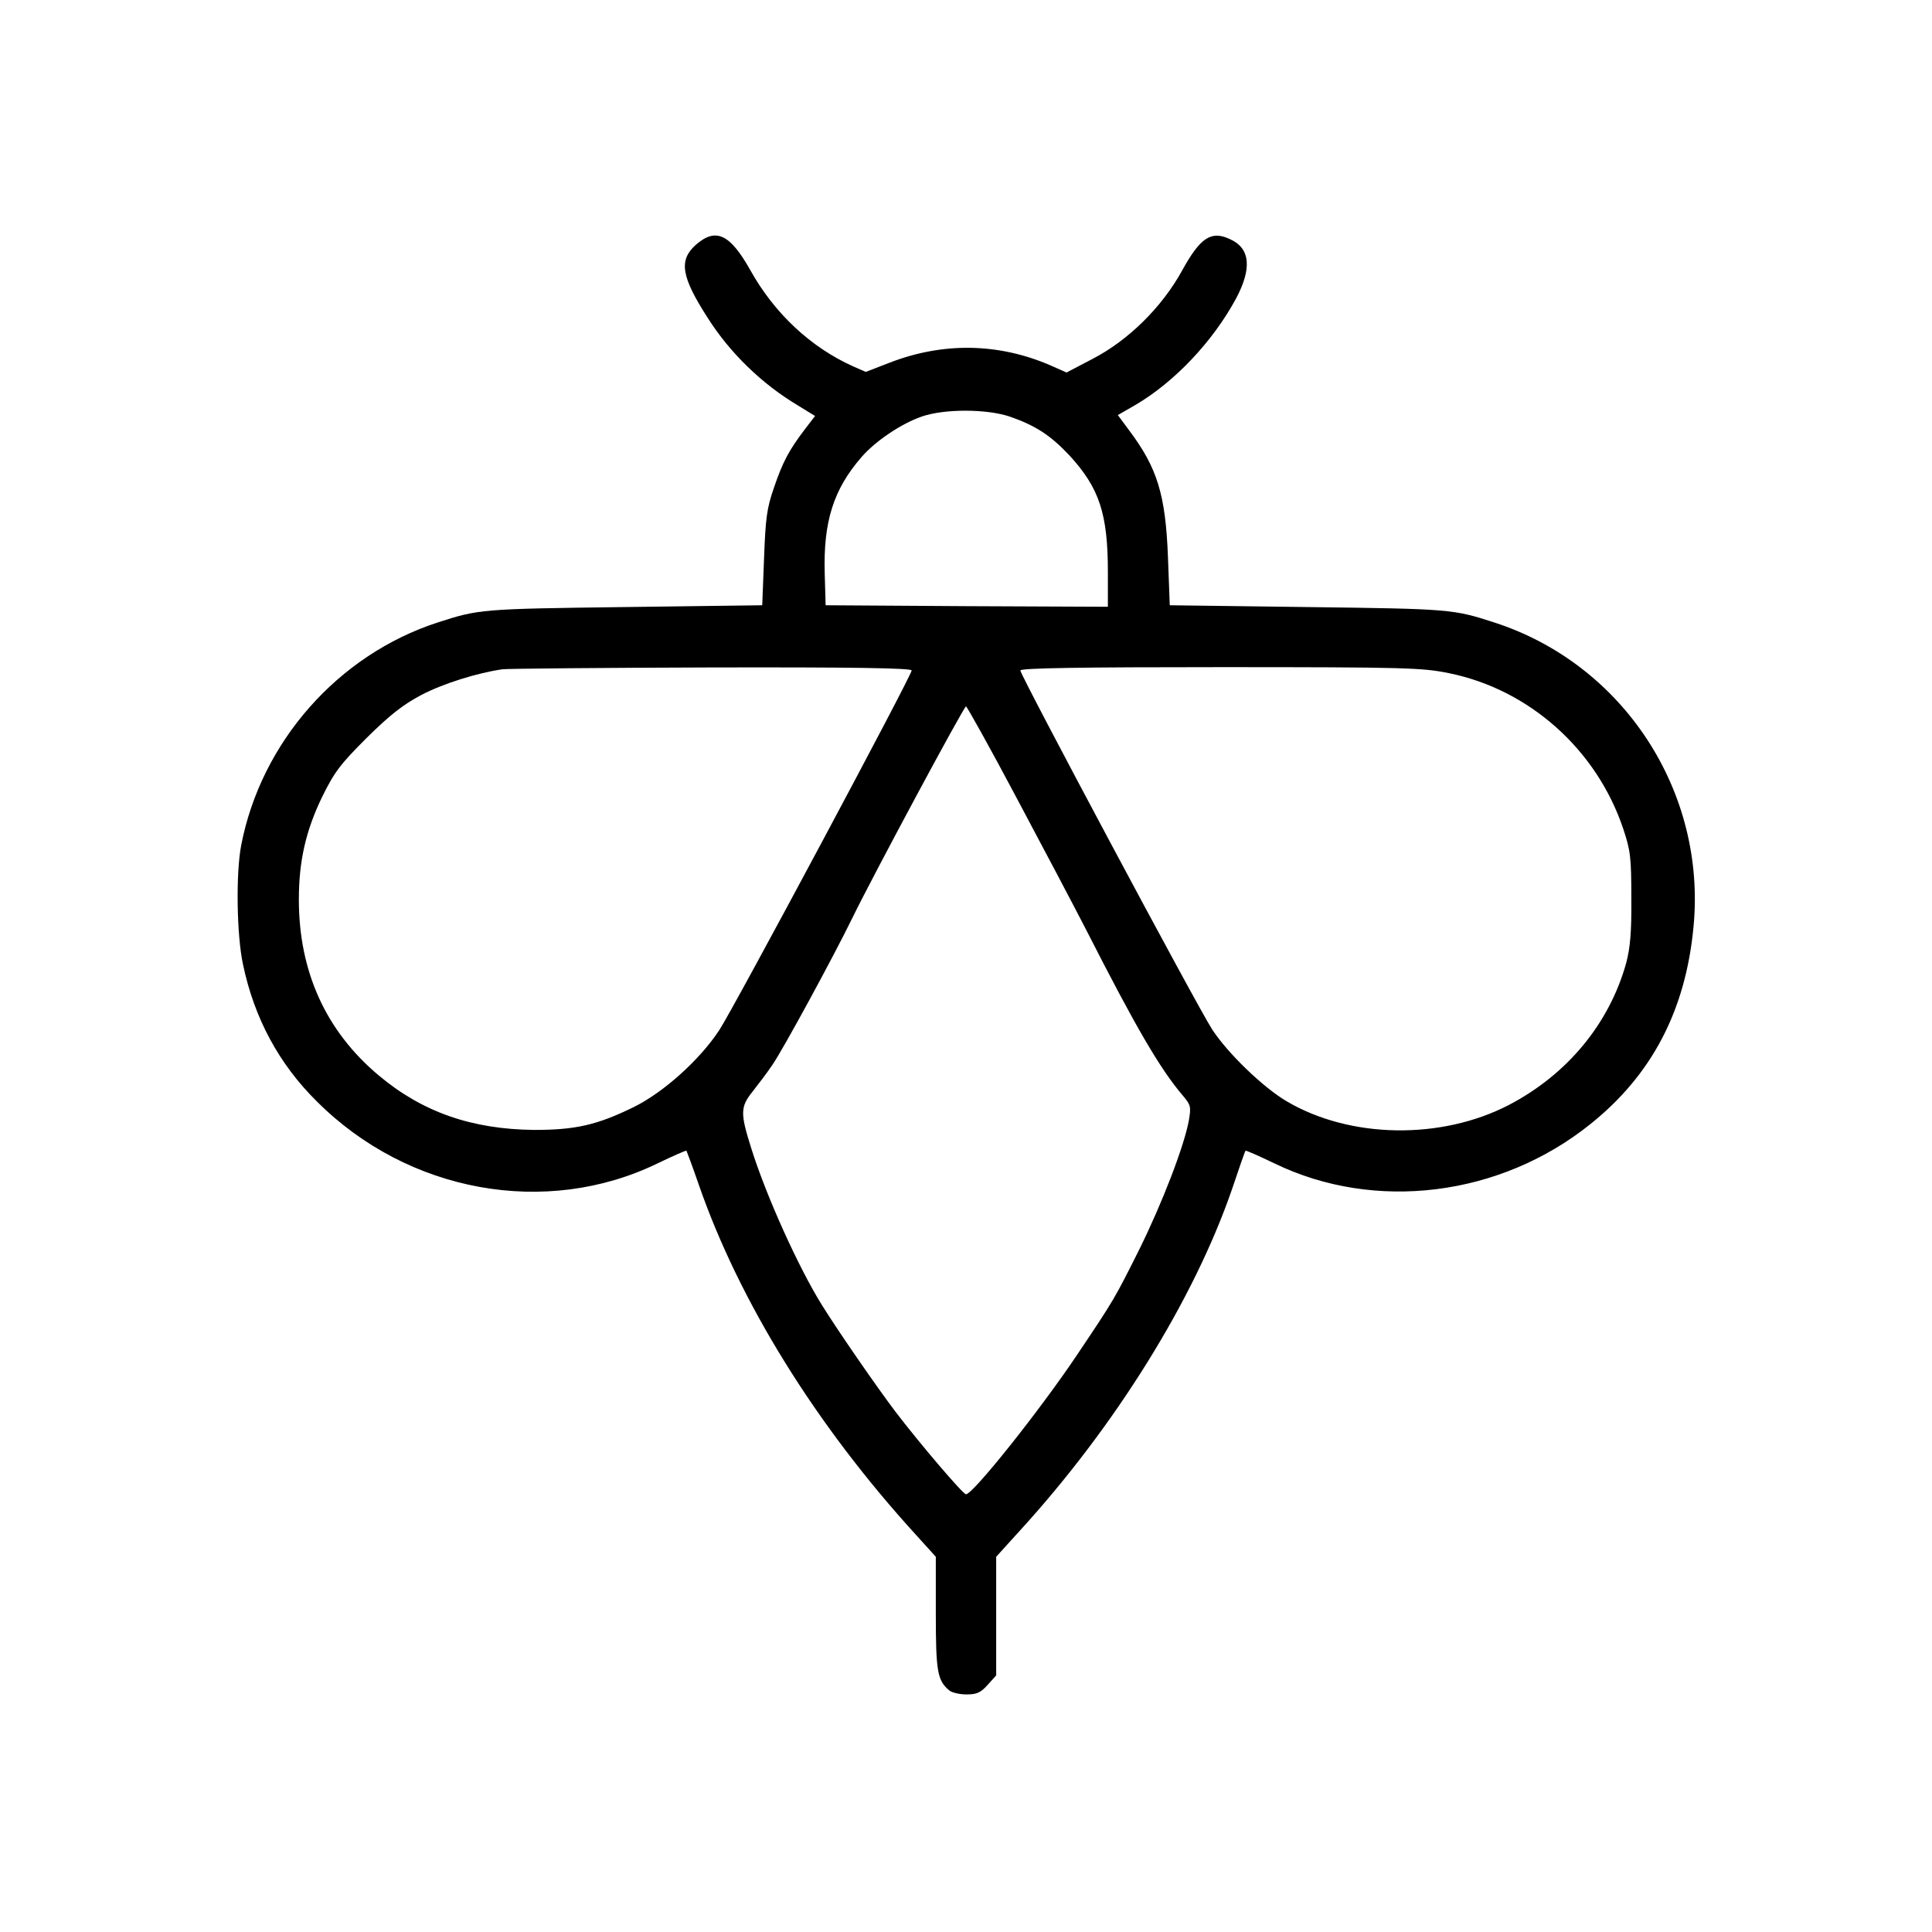 <?xml version="1.0" standalone="no"?>
<!DOCTYPE svg PUBLIC "-//W3C//DTD SVG 20010904//EN"
 "http://www.w3.org/TR/2001/REC-SVG-20010904/DTD/svg10.dtd">
<svg version="1.0" xmlns="http://www.w3.org/2000/svg"
 width="640pt" height="640pt" viewBox="0 0 640 640"
 preserveAspectRatio="xMidYMid meet">

<g transform="translate(0,640) scale(0.1,-0.1)"
fill="#000000" stroke="none">
<path d="M2305 5589 c-57 -51 -49 -105 40 -243 73 -115 179 -218 298 -289 l57
-35 -33 -43 c-54 -71 -74 -109 -103 -194 -24 -69 -28 -101 -33 -235 l-6 -155
-460 -6 c-471 -6 -479 -7 -615 -51 -330 -107 -585 -396 -651 -738 -18 -93 -15
-298 6 -395 37 -177 119 -330 245 -454 302 -302 759 -384 1128 -205 52 25 95
44 96 42 1 -2 20 -52 41 -113 134 -386 387 -795 718 -1158 l67 -74 0 -187 c0
-193 5 -223 45 -256 8 -7 34 -13 57 -13 34 0 47 6 70 32 l28 31 0 197 0 196
78 86 c317 347 577 766 703 1131 23 69 43 126 45 128 1 2 44 -17 96 -42 332
-161 747 -110 1046 130 204 163 316 377 342 654 43 449 -233 870 -660 1008
-136 44 -144 45 -615 51 l-460 6 -6 160 c-8 206 -35 295 -129 420 l-37 50 59
34 c129 76 255 209 332 351 54 101 48 168 -20 198 -62 29 -98 5 -158 -104 -67
-122 -179 -232 -297 -293 l-86 -45 -54 24 c-172 74 -354 77 -531 9 l-80 -31
-41 18 c-141 63 -262 176 -342 320 -67 119 -114 141 -180 83z m1040 -569 c86
-30 135 -62 198 -129 99 -108 127 -193 127 -387 l0 -114 -467 2 -468 3 -3 105
c-5 172 29 279 122 386 45 52 130 110 199 134 74 26 215 26 292 0z m-325 -841
c0 -17 -588 -1116 -637 -1191 -65 -99 -185 -207 -285 -256 -121 -59 -192 -75
-328 -75 -207 2 -371 59 -516 181 -175 147 -264 344 -264 582 0 128 23 228 77
340 41 83 60 108 147 195 78 77 120 110 182 143 73 38 185 73 269 85 17 2 328
5 693 6 466 1 662 -2 662 -10z m1780 -9 c266 -54 489 -253 577 -515 24 -72 27
-94 27 -230 1 -115 -4 -165 -17 -215 -56 -201 -195 -369 -388 -470 -225 -117
-527 -112 -737 12 -78 46 -194 158 -246 237 -48 73 -636 1174 -636 1190 0 8
202 11 663 11 616 0 669 -2 757 -20z m-1433 -412 c89 -167 193 -364 231 -438
165 -324 245 -461 320 -549 27 -32 28 -37 20 -84 -16 -85 -87 -270 -163 -424
-82 -164 -84 -168 -207 -351 -124 -185 -345 -462 -368 -462 -10 0 -154 169
-234 274 -62 82 -190 267 -244 354 -77 124 -183 358 -233 517 -37 117 -37 138
4 189 18 23 48 62 66 89 37 54 203 360 265 487 65 134 369 700 376 700 3 0 79
-136 167 -302z"/>
</g>
</svg>
